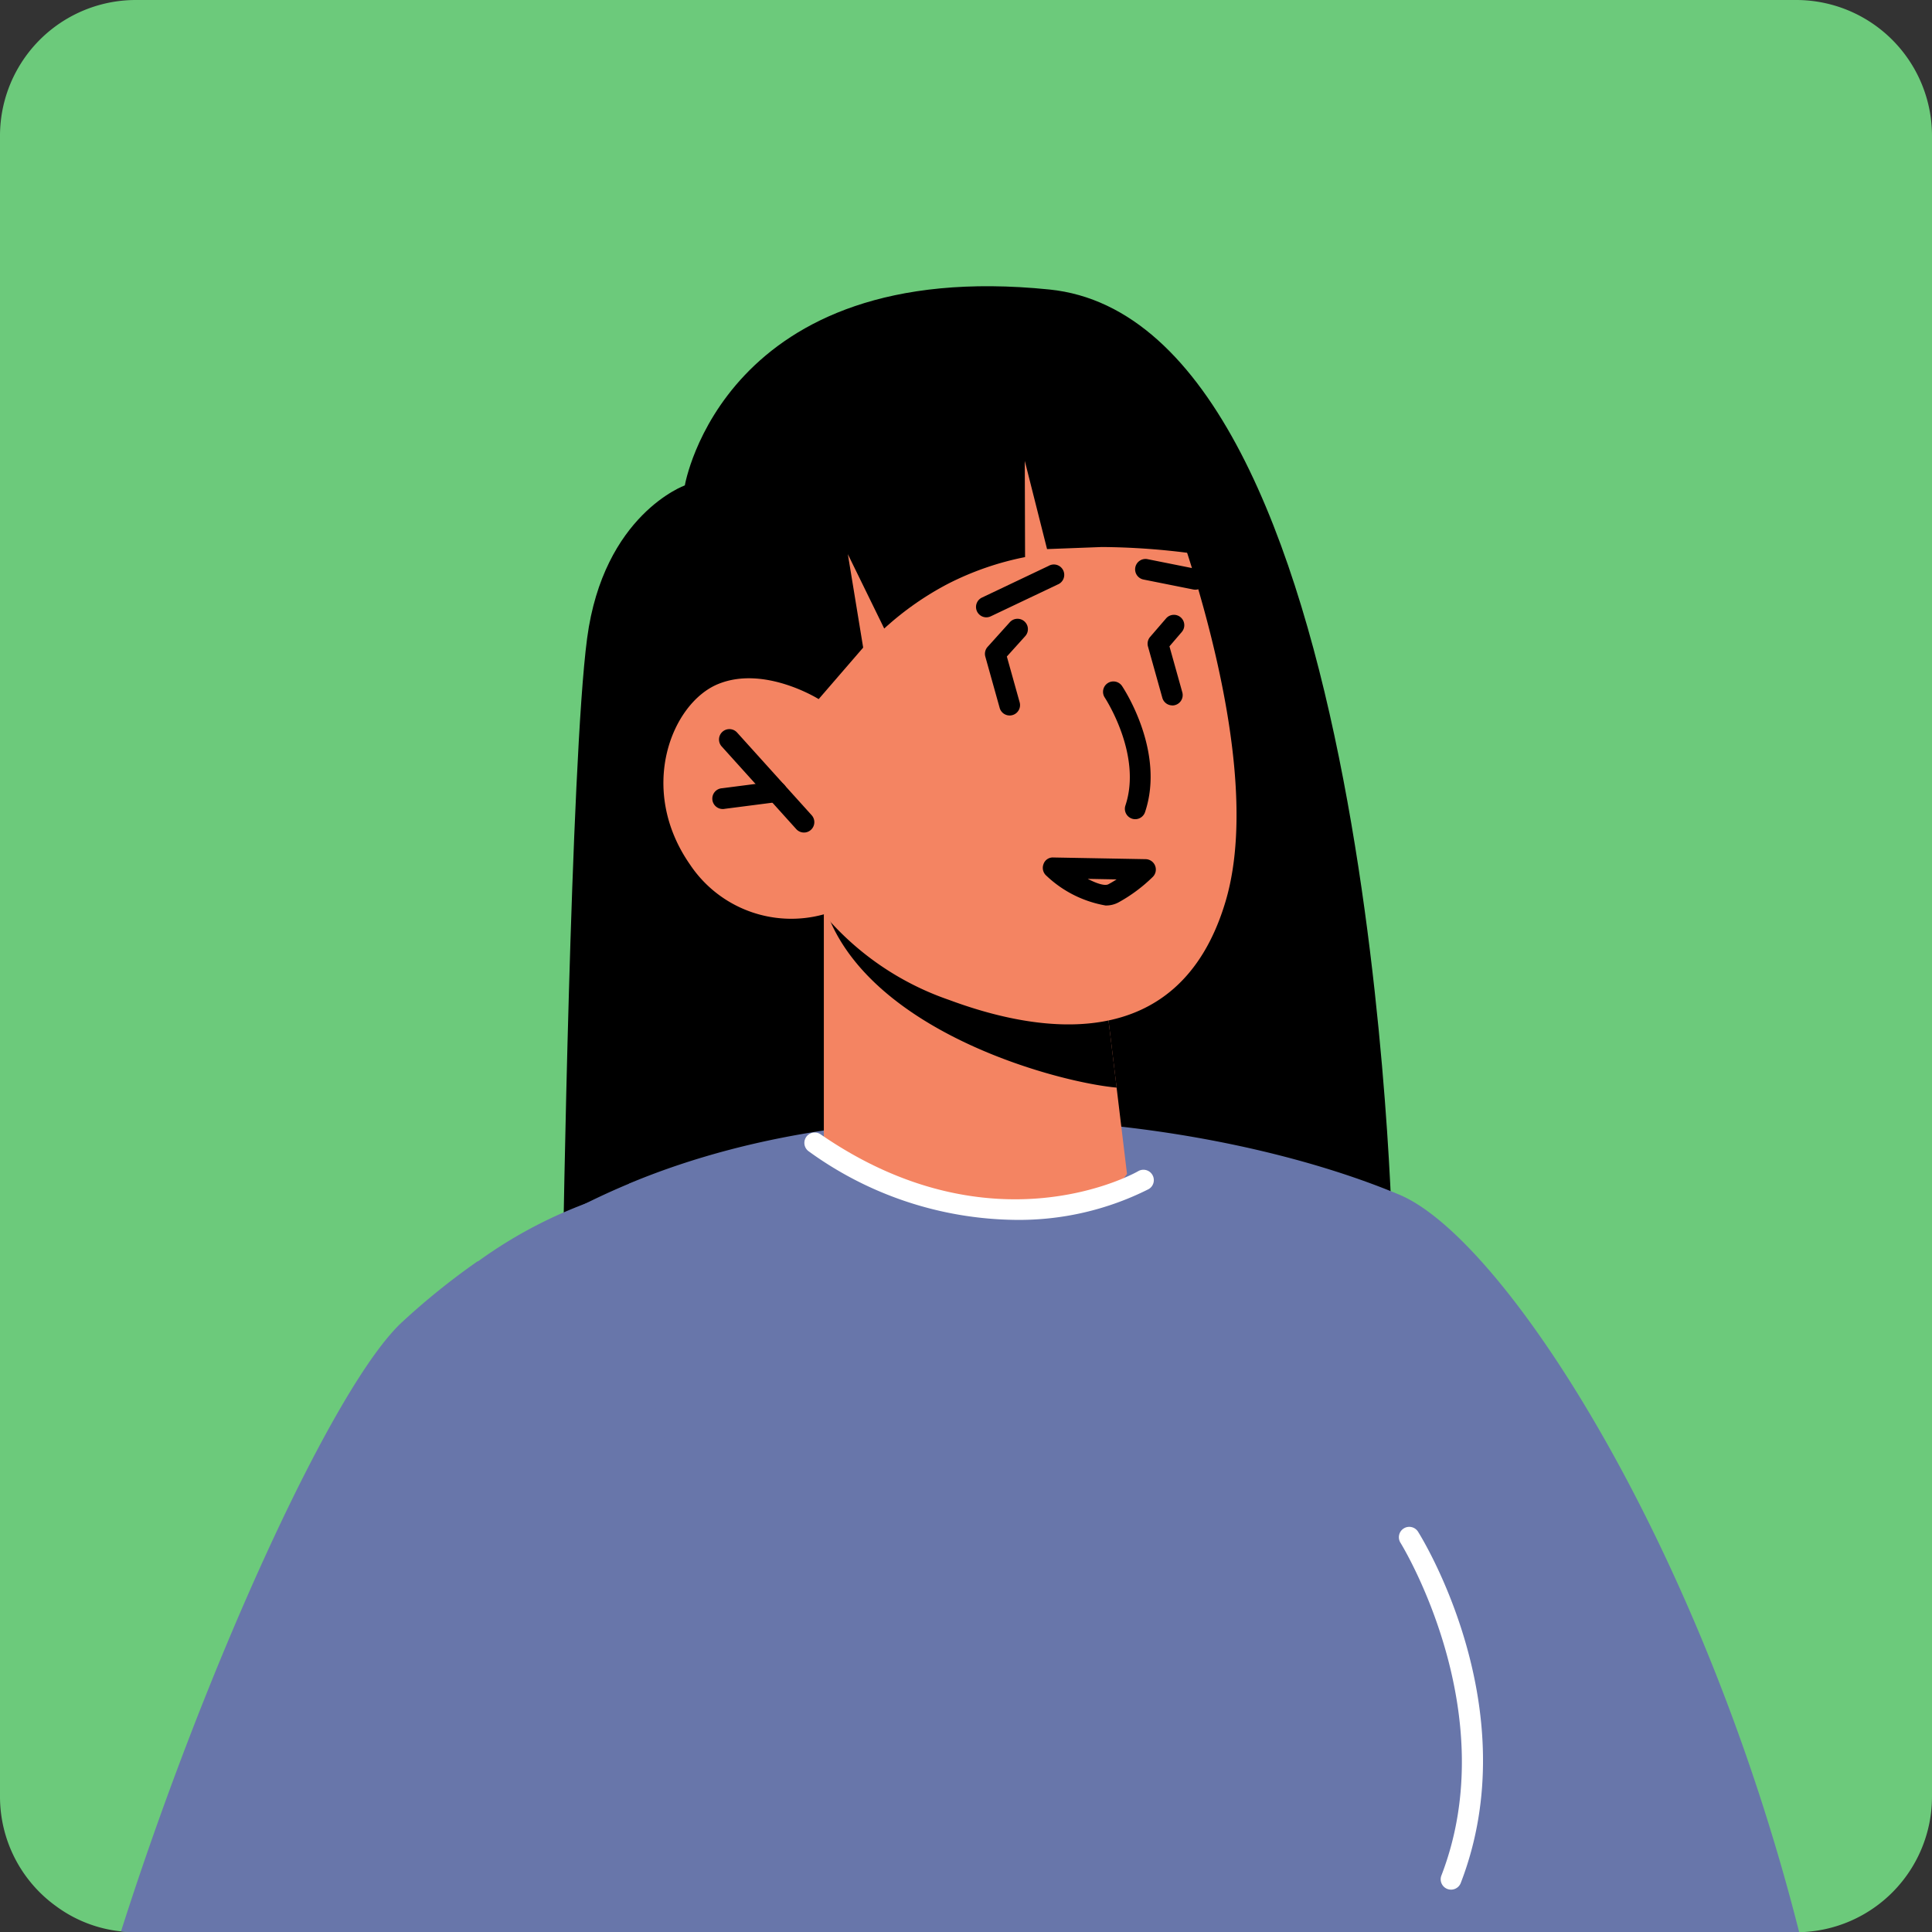 <svg xmlns="http://www.w3.org/2000/svg" width="93.08" height="93.09" viewBox="0 0 93.08 93.09">
  <rect x="0" y="0" width="93.08" height="93.09" fill="#333333" stroke="none"/>
  <g id="Group_327" data-name="Group 327" transform="translate(-145.92 -152.3)">
    <g id="Group_300" data-name="Group 300">
      <path id="Path_203" data-name="Path 203" d="M239,158.85v80a6.537,6.537,0,0,1-6.4,6.54H152.46a5.53,5.53,0,0,1-.71-.04,6.37,6.37,0,0,1-3.11-1.2,6.506,6.506,0,0,1-2.72-5.3v-80a6.545,6.545,0,0,1,6.54-6.55h80A6.545,6.545,0,0,1,239,158.85Z" fill="#6cca7b"/>
    </g>
    <g id="Group_301" data-name="Group 301">
      <path id="Path_204" data-name="Path 204" d="M213.012,212.257s-.821-44.408-16.529-46.009-17.569,9.437-17.569,9.437-3.915,1.4-4.708,7.366-1.164,29.789-1.164,29.789l35.47,2.03Z"/>
    </g>
    <g id="Group_302" data-name="Group 302">
      <path id="Path_205" data-name="Path 205" d="M232.6,245.39H173.79a37.5,37.5,0,0,1-4.54-1.1c-.04-.02-.08-.05-.12-.07-.21-.11-.42-.23-.62-.35-.32-.18-.65-.37-.96-.57-3.12-12.39-4.36-23.6-.48-28.16a4.091,4.091,0,0,1,.68-.7,26.9,26.9,0,0,1,2.91-2.18.542.542,0,0,0,.11-.06,34.437,34.437,0,0,1,5.45-2.87.11.11,0,0,1,.06-.03c12.38-5.16,28.342-3.089,37.042.551C218.382,211.951,227.87,226.68,232.6,245.39Z" fill="#6876aa"/>
    </g>
    <g id="Group_306" data-name="Group 306">
      <g id="Group_305" data-name="Group 305">
        <g id="Group_304" data-name="Group 304">
          <g id="Group_303" data-name="Group 303">
            <path id="Path_206" data-name="Path 206" d="M185.611,196.349v10.907s1.967,3.136,8.348,3.655c4.753.386,6.258-2.055,6.258-2.055l-1.151-9.545-11.522-2.535Z" fill="#f48462"/>
          </g>
        </g>
      </g>
    </g>
    <g id="Group_310" data-name="Group 310">
      <g id="Group_309" data-name="Group 309">
        <g id="Group_308" data-name="Group 308">
          <g id="Group_307" data-name="Group 307">
            <path id="Path_207" data-name="Path 207" d="M185.628,195.684a3.612,3.612,0,0,0,.317,1.053c2.44,5.449,11.029,7.716,13.774,7.962l-.653-5.387Z"/>
          </g>
        </g>
      </g>
    </g>
    <g id="Group_314" data-name="Group 314">
      <g id="Group_313" data-name="Group 313">
        <g id="Group_312" data-name="Group 312">
          <g id="Group_311" data-name="Group 311">
            <path id="Path_208" data-name="Path 208" d="M201.5,174.449s5.724,13.676,3.467,21.274-9.191,6.289-13.328,4.749a13.77,13.77,0,0,1-6.028-4.121,5.865,5.865,0,0,1-6.449-2.4c-2.543-3.654-.878-7.779,1.355-8.695s4.847.727,4.847.727l-2.007-3.98S192.369,162.08,201.5,174.449Z" fill="#f48462"/>
          </g>
        </g>
      </g>
    </g>
    <g id="Group_315" data-name="Group 315">
      <path id="Path_209" data-name="Path 209" d="M200.614,191.767a.484.484,0,0,1-.158-.026.5.5,0,0,1-.316-.632c.816-2.445-.975-5.168-.993-5.2a.5.5,0,0,1,.831-.557c.085.127,2.084,3.154,1.11,6.069A.5.5,0,0,1,200.614,191.767Z"/>
    </g>
    <g id="Group_316" data-name="Group 316">
      <path id="Path_210" data-name="Path 210" d="M184.653,192.41a.5.5,0,0,1-.371-.165l-3.6-3.991a.5.5,0,0,1,.742-.67l3.6,3.991a.5.5,0,0,1-.036.706A.493.493,0,0,1,184.653,192.41Z"/>
    </g>
    <g id="Group_317" data-name="Group 317">
      <path id="Path_211" data-name="Path 211" d="M180.771,191.276a.5.5,0,0,1-.064-1l2.561-.33a.5.5,0,0,1,.128.992l-2.561.33C180.814,191.274,180.792,191.276,180.771,191.276Z"/>
    </g>
    <g id="Group_318" data-name="Group 318">
      <path id="Path_212" data-name="Path 212" d="M203.508,180.71a.49.49,0,0,1-.1-.01l-2.4-.48a.5.5,0,0,1,.2-.98l2.4.48a.5.5,0,0,1-.1.99Z"/>
    </g>
    <g id="Group_319" data-name="Group 319">
      <path id="Path_213" data-name="Path 213" d="M193.444,182.042a.5.5,0,0,1-.215-.952l3.217-1.529a.5.5,0,1,1,.43.9l-3.217,1.529A.517.517,0,0,1,193.444,182.042Z"/>
    </g>
    <g id="Group_320" data-name="Group 320">
      <path id="Path_214" data-name="Path 214" d="M202.4,186.285a.5.5,0,0,1-.481-.365l-.691-2.471a.5.5,0,0,1,.1-.461l.776-.9a.5.5,0,0,1,.758.652l-.6.7.619,2.213a.5.5,0,0,1-.483.635Z"/>
    </g>
    <g id="Group_321" data-name="Group 321">
      <path id="Path_215" data-name="Path 215" d="M194.563,186.771a.5.5,0,0,1-.481-.365l-.691-2.471a.5.5,0,0,1,.11-.47l1.07-1.188a.5.5,0,1,1,.743.67l-.886.983.617,2.206a.5.5,0,0,1-.347.616A.483.483,0,0,1,194.563,186.771Z"/>
    </g>
    <g id="Group_322" data-name="Group 322">
      <path id="Path_216" data-name="Path 216" d="M205.419,179.307a34.36,34.36,0,0,0-6.411-.653l-2.643.1-1.073-4.251.014,4.637a14.188,14.188,0,0,0-3.713,1.286,14.5,14.5,0,0,0-3.073,2.156L186.768,179l.738,4.5-2.142,2.479-3.232-3.027,2.07-6.275s4.878-6.81,5.254-6.892,7.41-.469,7.41-.469,6.051,2.365,6.2,2.564S205.419,179.307,205.419,179.307Z"/>
    </g>
    <g id="Group_323" data-name="Group 323">
      <path id="Path_217" data-name="Path 217" d="M194.806,211.071a17.268,17.268,0,0,1-9.934-3.31.5.5,0,0,1,.568-.822c8.357,5.775,15.246,1.827,15.314,1.787a.5.5,0,0,1,.509.862A13.885,13.885,0,0,1,194.806,211.071Z" fill="#fff"/>
    </g>
    <g id="Group_324" data-name="Group 324">
      <path id="Path_218" data-name="Path 218" d="M184.94,245.39H152.46a5.53,5.53,0,0,1-.71-.04c4.12-12.92,10.3-26.4,13.57-29.38a34.184,34.184,0,0,1,3.59-2.89.3.3,0,0,0,.11-.06,21.982,21.982,0,0,1,5.45-2.86.11.11,0,0,1,.06-.03C174.55,210.13,184.94,245.39,184.94,245.39Z" fill="#6876aa"/>
    </g>
    <g id="Group_325" data-name="Group 325">
      <path id="Path_219" data-name="Path 219" d="M199.185,195.925a5.512,5.512,0,0,1-2.85-1.433.5.5,0,0,1-.142-.558.472.472,0,0,1,.477-.322l4.446.081a.5.5,0,0,1,.35.847,7.535,7.535,0,0,1-1.667,1.24A1.269,1.269,0,0,1,199.185,195.925Zm-.861-1.283c.444.231.829.351,1,.258.137-.074.268-.152.392-.232Z"/>
    </g>
    <g id="Group_326" data-name="Group 326">
      <path id="Path_220" data-name="Path 220" d="M215.829,243.339a.515.515,0,0,1-.18-.033.5.5,0,0,1-.286-.646c3.045-7.886-1.921-15.952-1.971-16.033a.5.5,0,0,1,.847-.532c.217.346,5.286,8.564,2.057,16.924A.5.5,0,0,1,215.829,243.339Z" fill="#fff"/>
    </g>
  </g>
</svg>
